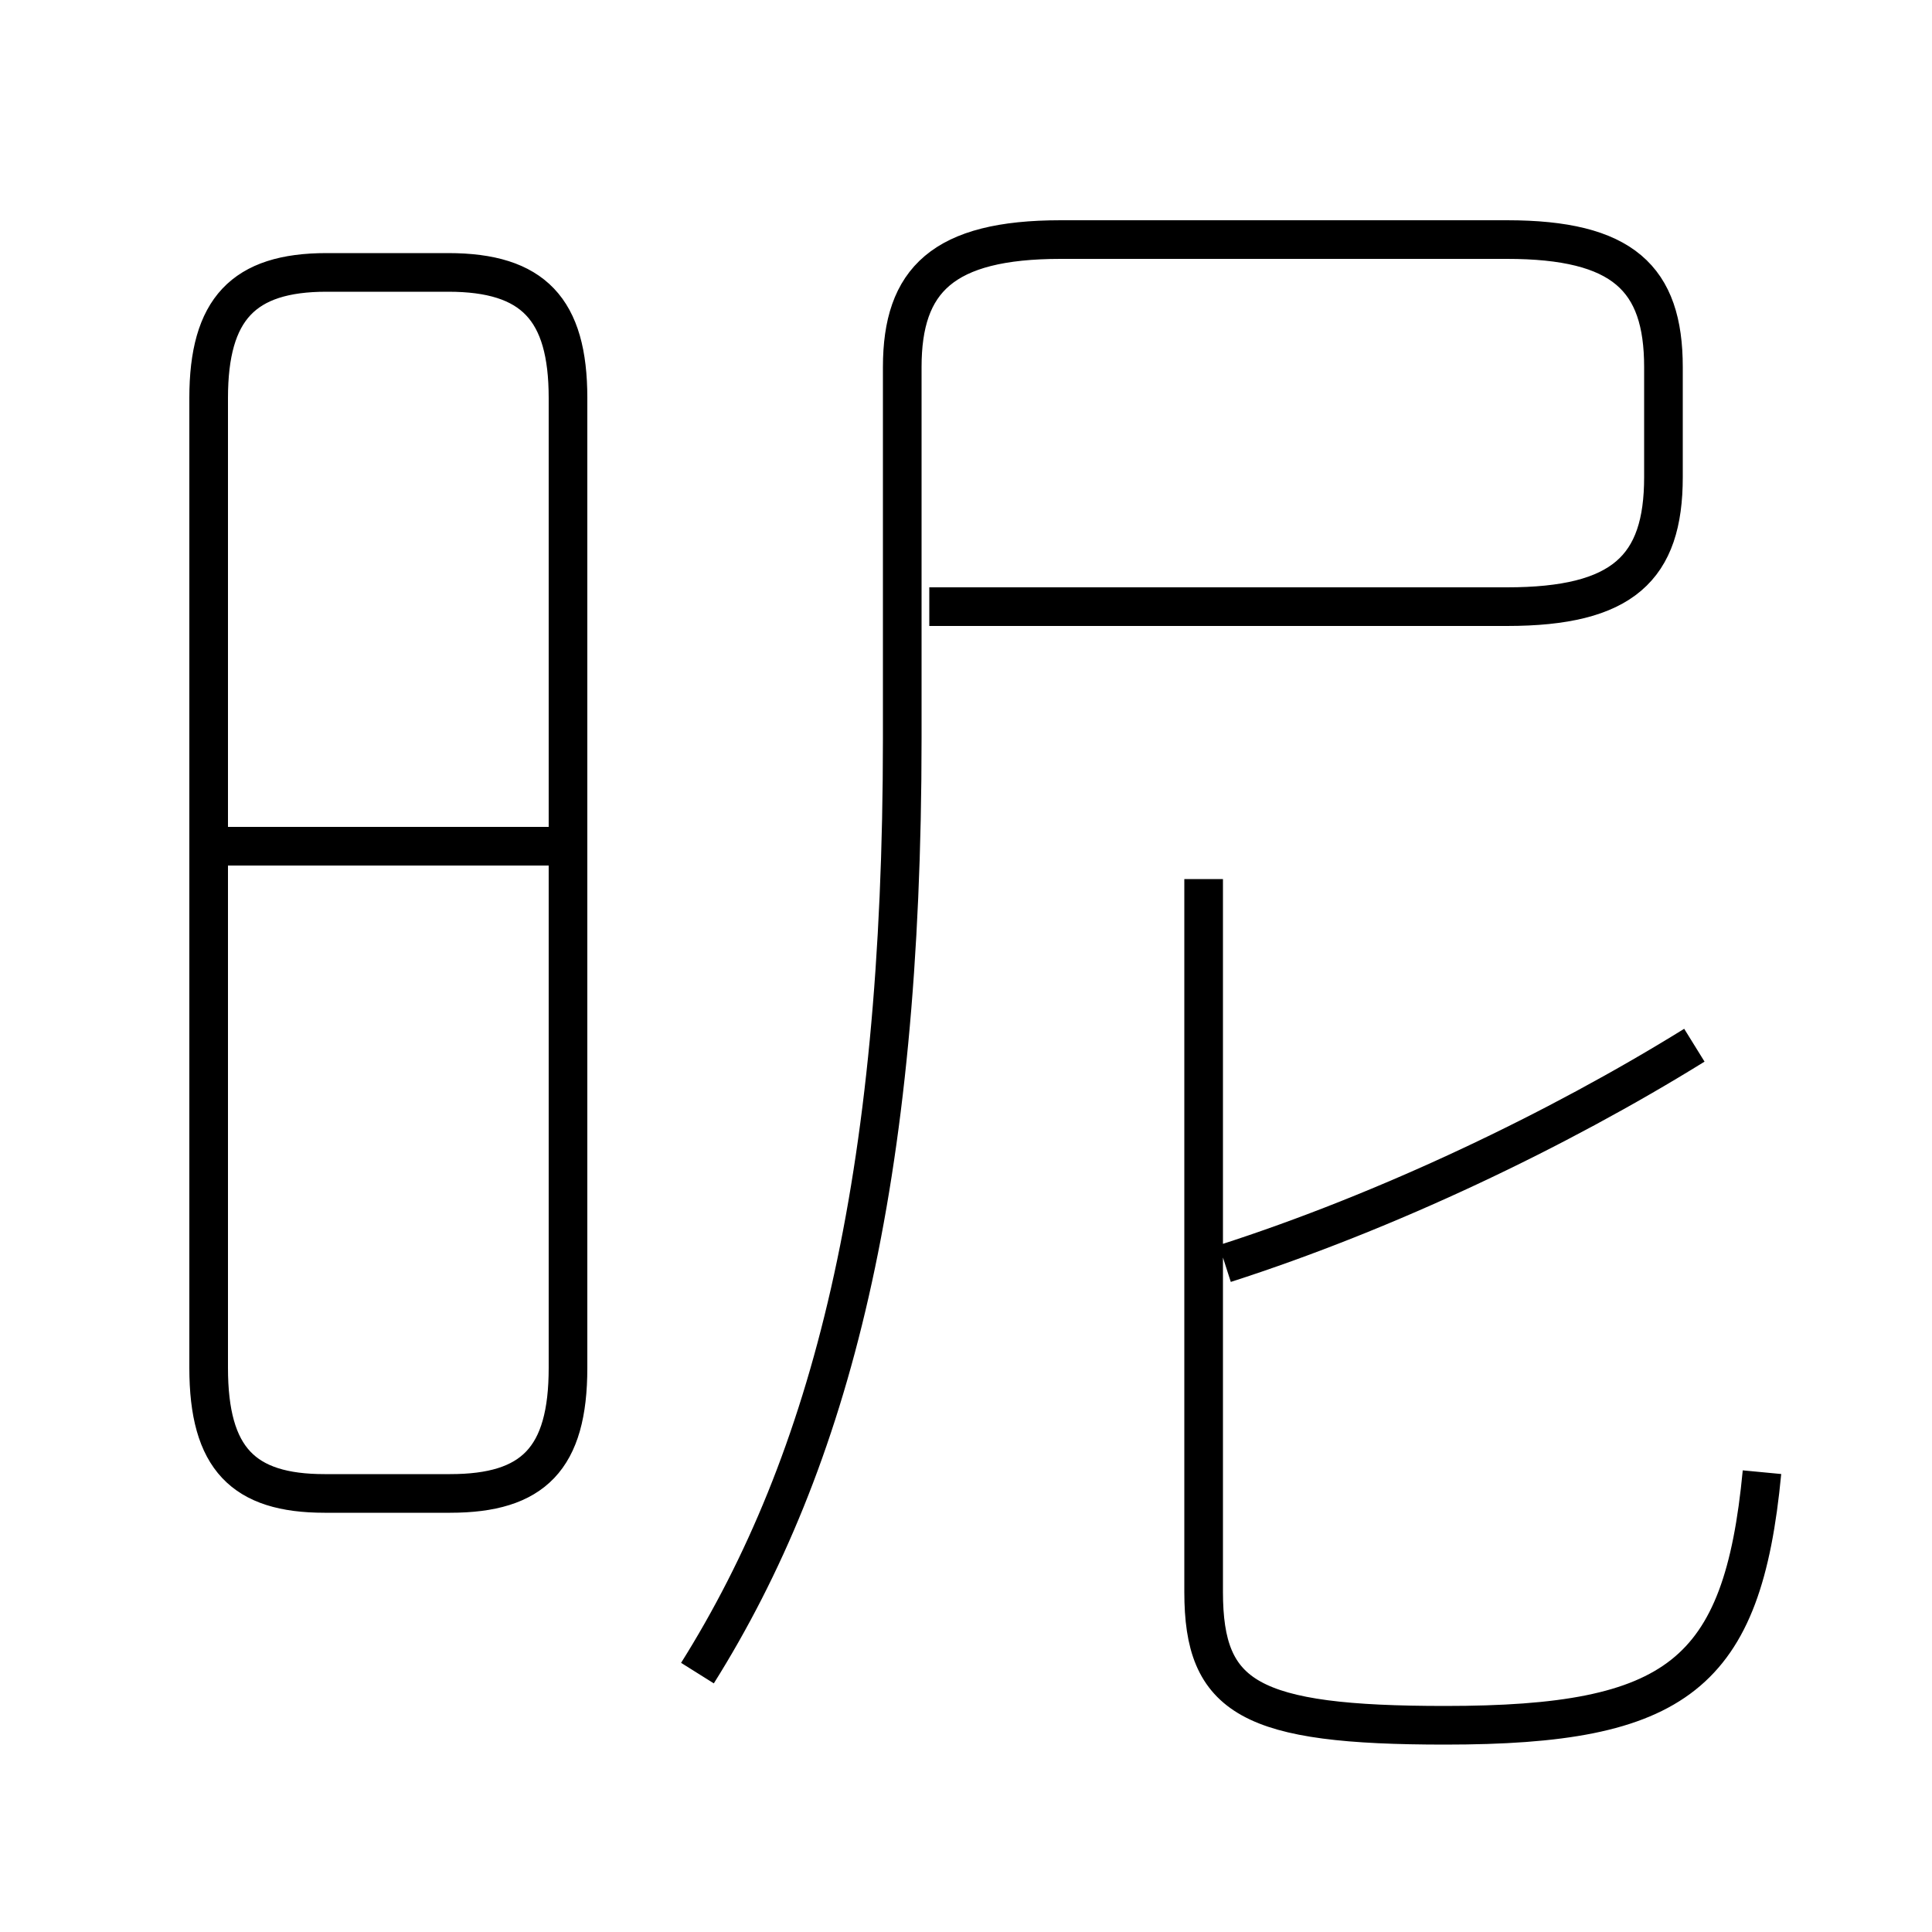 <?xml version='1.0' encoding='utf8'?>
<svg viewBox="0.0 -6.0 50.0 50.0" version="1.1" xmlns="http://www.w3.org/2000/svg">
<rect x="0.0" y="-6.0" width="50.0" height="50.0" fill="#808080" stroke="none"/>
<rect x="-1000" y="-1000" width="2000" height="2000" stroke="white" fill="white"/>
<g style="fill:white;stroke:#000000;  stroke-width:1">
<path d="M 18.05 -0.7 C 21.5 -6.2 23.35 -13.4 23.35 -24.9 L 23.35 -34.5 C 23.35 -36.75 24.4 -37.8 27.45 -37.8 L 39.0 -37.8 C 42.0 -37.8 43.05 -36.8 43.05 -34.5 L 43.05 -31.65 C 43.05 -29.3 42.0 -28.3 39.0 -28.3 L 24.05 -28.3 M 8.4 -5.35 L 11.65 -5.35 C 13.8 -5.35 14.7 -6.25 14.7 -8.6 L 14.7 -33.7 C 14.7 -36.0 13.8 -36.95 11.6 -36.95 L 8.45 -36.95 C 6.3 -36.95 5.4 -36.0 5.4 -33.7 L 5.4 -8.6 C 5.4 -6.25 6.3 -5.35 8.4 -5.35 Z M 14.3 -22.1 L 5.5 -22.1 M 45.6 -5.9 C 45.1 -0.65 43.4 0.65 37.4 0.65 C 32.35 0.65 31.15 -0.05 31.15 -2.8 L 31.15 -21.25 M 31.7 -11.3 C 35.9 -12.65 40.3 -14.75 43.85 -16.95" transform="translate(0.0 38.0)" />
</g>
</svg>